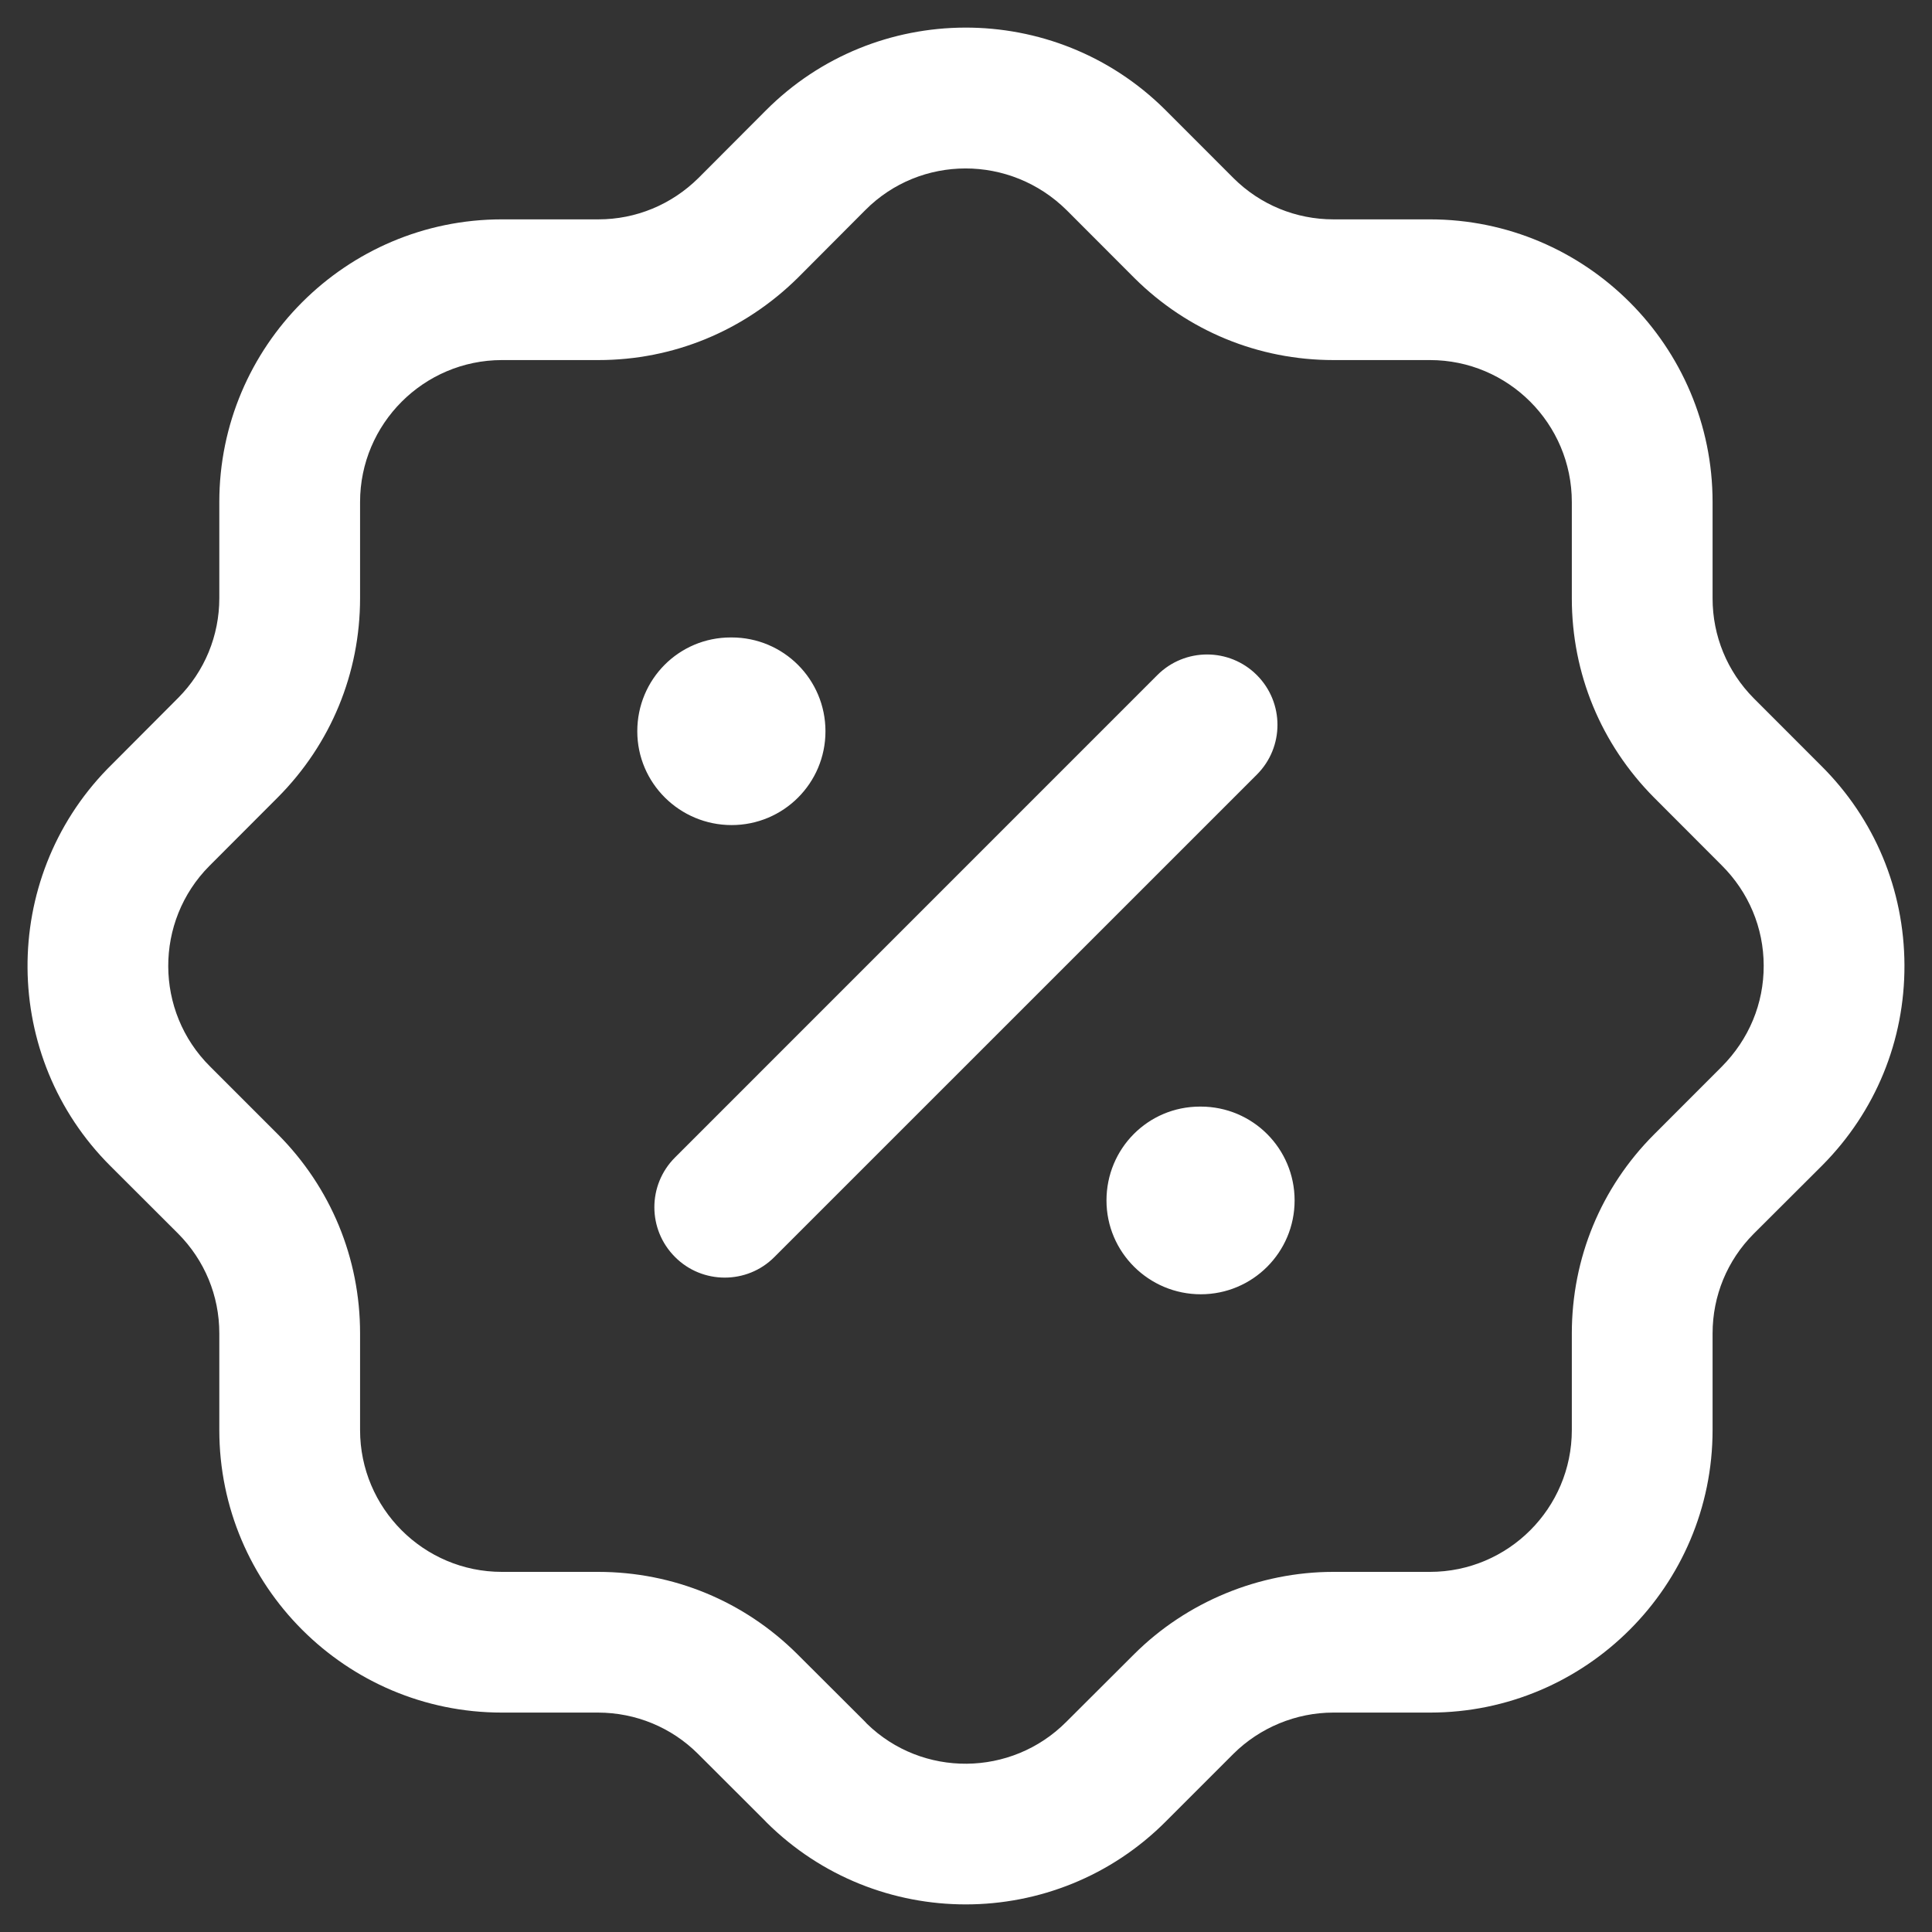 <svg width="35" height="35" viewBox="0 0 35 35" fill="none" xmlns="http://www.w3.org/2000/svg">
<rect x="0" y="0" width="35" height="35" fill="#333333" stroke="none"/>
<path fill-rule="evenodd" clip-rule="evenodd" d="M21.108 1.988L22.35 3.231C22.831 3.708 23.474 3.974 24.157 3.974H25.905C28.728 3.974 31.025 6.27 31.025 9.094V10.839C31.025 11.521 31.29 12.165 31.771 12.65L32.992 13.872C33.959 14.832 34.496 16.116 34.501 17.484C34.506 18.853 33.977 20.139 33.014 21.11L31.768 22.353C31.29 22.834 31.025 23.475 31.025 24.158V25.907C31.025 28.729 28.728 31.025 25.907 31.025H24.154C23.481 31.025 22.823 31.297 22.345 31.772L21.125 32.992C20.127 33.997 18.811 34.5 17.495 34.5C16.192 34.5 14.888 34.007 13.89 33.018C13.876 33.004 13.863 32.99 13.849 32.975L12.642 31.77C12.161 31.292 11.519 31.027 10.835 31.025H9.091C6.268 31.025 3.973 28.729 3.973 25.907V24.154C3.973 23.471 3.706 22.83 3.227 22.348L2.004 21.127C0.019 19.152 -0.005 15.936 1.945 13.93L1.991 13.884L3.228 12.643C3.706 12.162 3.973 11.518 3.973 10.836V9.094C3.973 6.272 6.268 3.975 9.09 3.974H10.841C11.522 3.974 12.165 3.707 12.652 3.226L13.868 2.007C15.855 0.006 19.104 -0.004 21.108 1.988ZM15.675 3.807L14.453 5.033C13.477 5.996 12.197 6.523 10.841 6.523H9.091C7.675 6.525 6.523 7.678 6.523 9.094V10.836C6.523 12.197 5.994 13.478 5.035 14.443L3.828 15.652C3.817 15.665 3.805 15.675 3.793 15.687C2.795 16.692 2.8 18.322 3.805 19.32L5.032 20.547C5.994 21.513 6.523 22.793 6.523 24.154V25.907C6.523 27.323 7.674 28.476 9.091 28.476H10.837C12.2 28.477 13.48 29.006 14.444 29.966L15.67 31.189L15.704 31.226C16.707 32.205 18.322 32.193 19.318 31.192L20.545 29.968C21.497 29.018 22.813 28.476 24.154 28.476H25.905C27.323 28.476 28.475 27.323 28.475 25.907V24.158C28.475 22.796 29.002 21.516 29.964 20.552L31.188 19.327C31.686 18.827 31.953 18.179 31.951 17.493C31.95 16.808 31.679 16.163 31.191 15.677L29.966 14.45C29.002 13.479 28.475 12.201 28.475 10.839V9.094C28.475 7.676 27.323 6.523 25.905 6.523H24.157C22.796 6.523 21.516 5.995 20.552 5.038L19.325 3.809C18.303 2.797 16.673 2.802 15.675 3.807ZM21.753 20.047C22.693 20.047 23.453 20.807 23.453 21.747C23.453 22.687 22.693 23.447 21.753 23.447C20.813 23.447 20.045 22.687 20.045 21.747C20.045 20.807 20.798 20.047 21.738 20.047H21.753ZM22.769 12.23C23.267 12.728 23.267 13.535 22.769 14.033L14.03 22.771C13.782 23.021 13.456 23.145 13.129 23.145C12.803 23.145 12.476 23.021 12.228 22.771C11.73 22.273 11.73 21.467 12.228 20.969L20.966 12.23C21.464 11.732 22.271 11.732 22.769 12.23ZM13.254 11.548C14.194 11.548 14.954 12.307 14.954 13.248C14.954 14.188 14.194 14.947 13.254 14.947C12.314 14.947 11.545 14.188 11.545 13.248C11.545 12.307 12.298 11.548 13.238 11.548H13.254Z" fill="white"/>
</svg>
